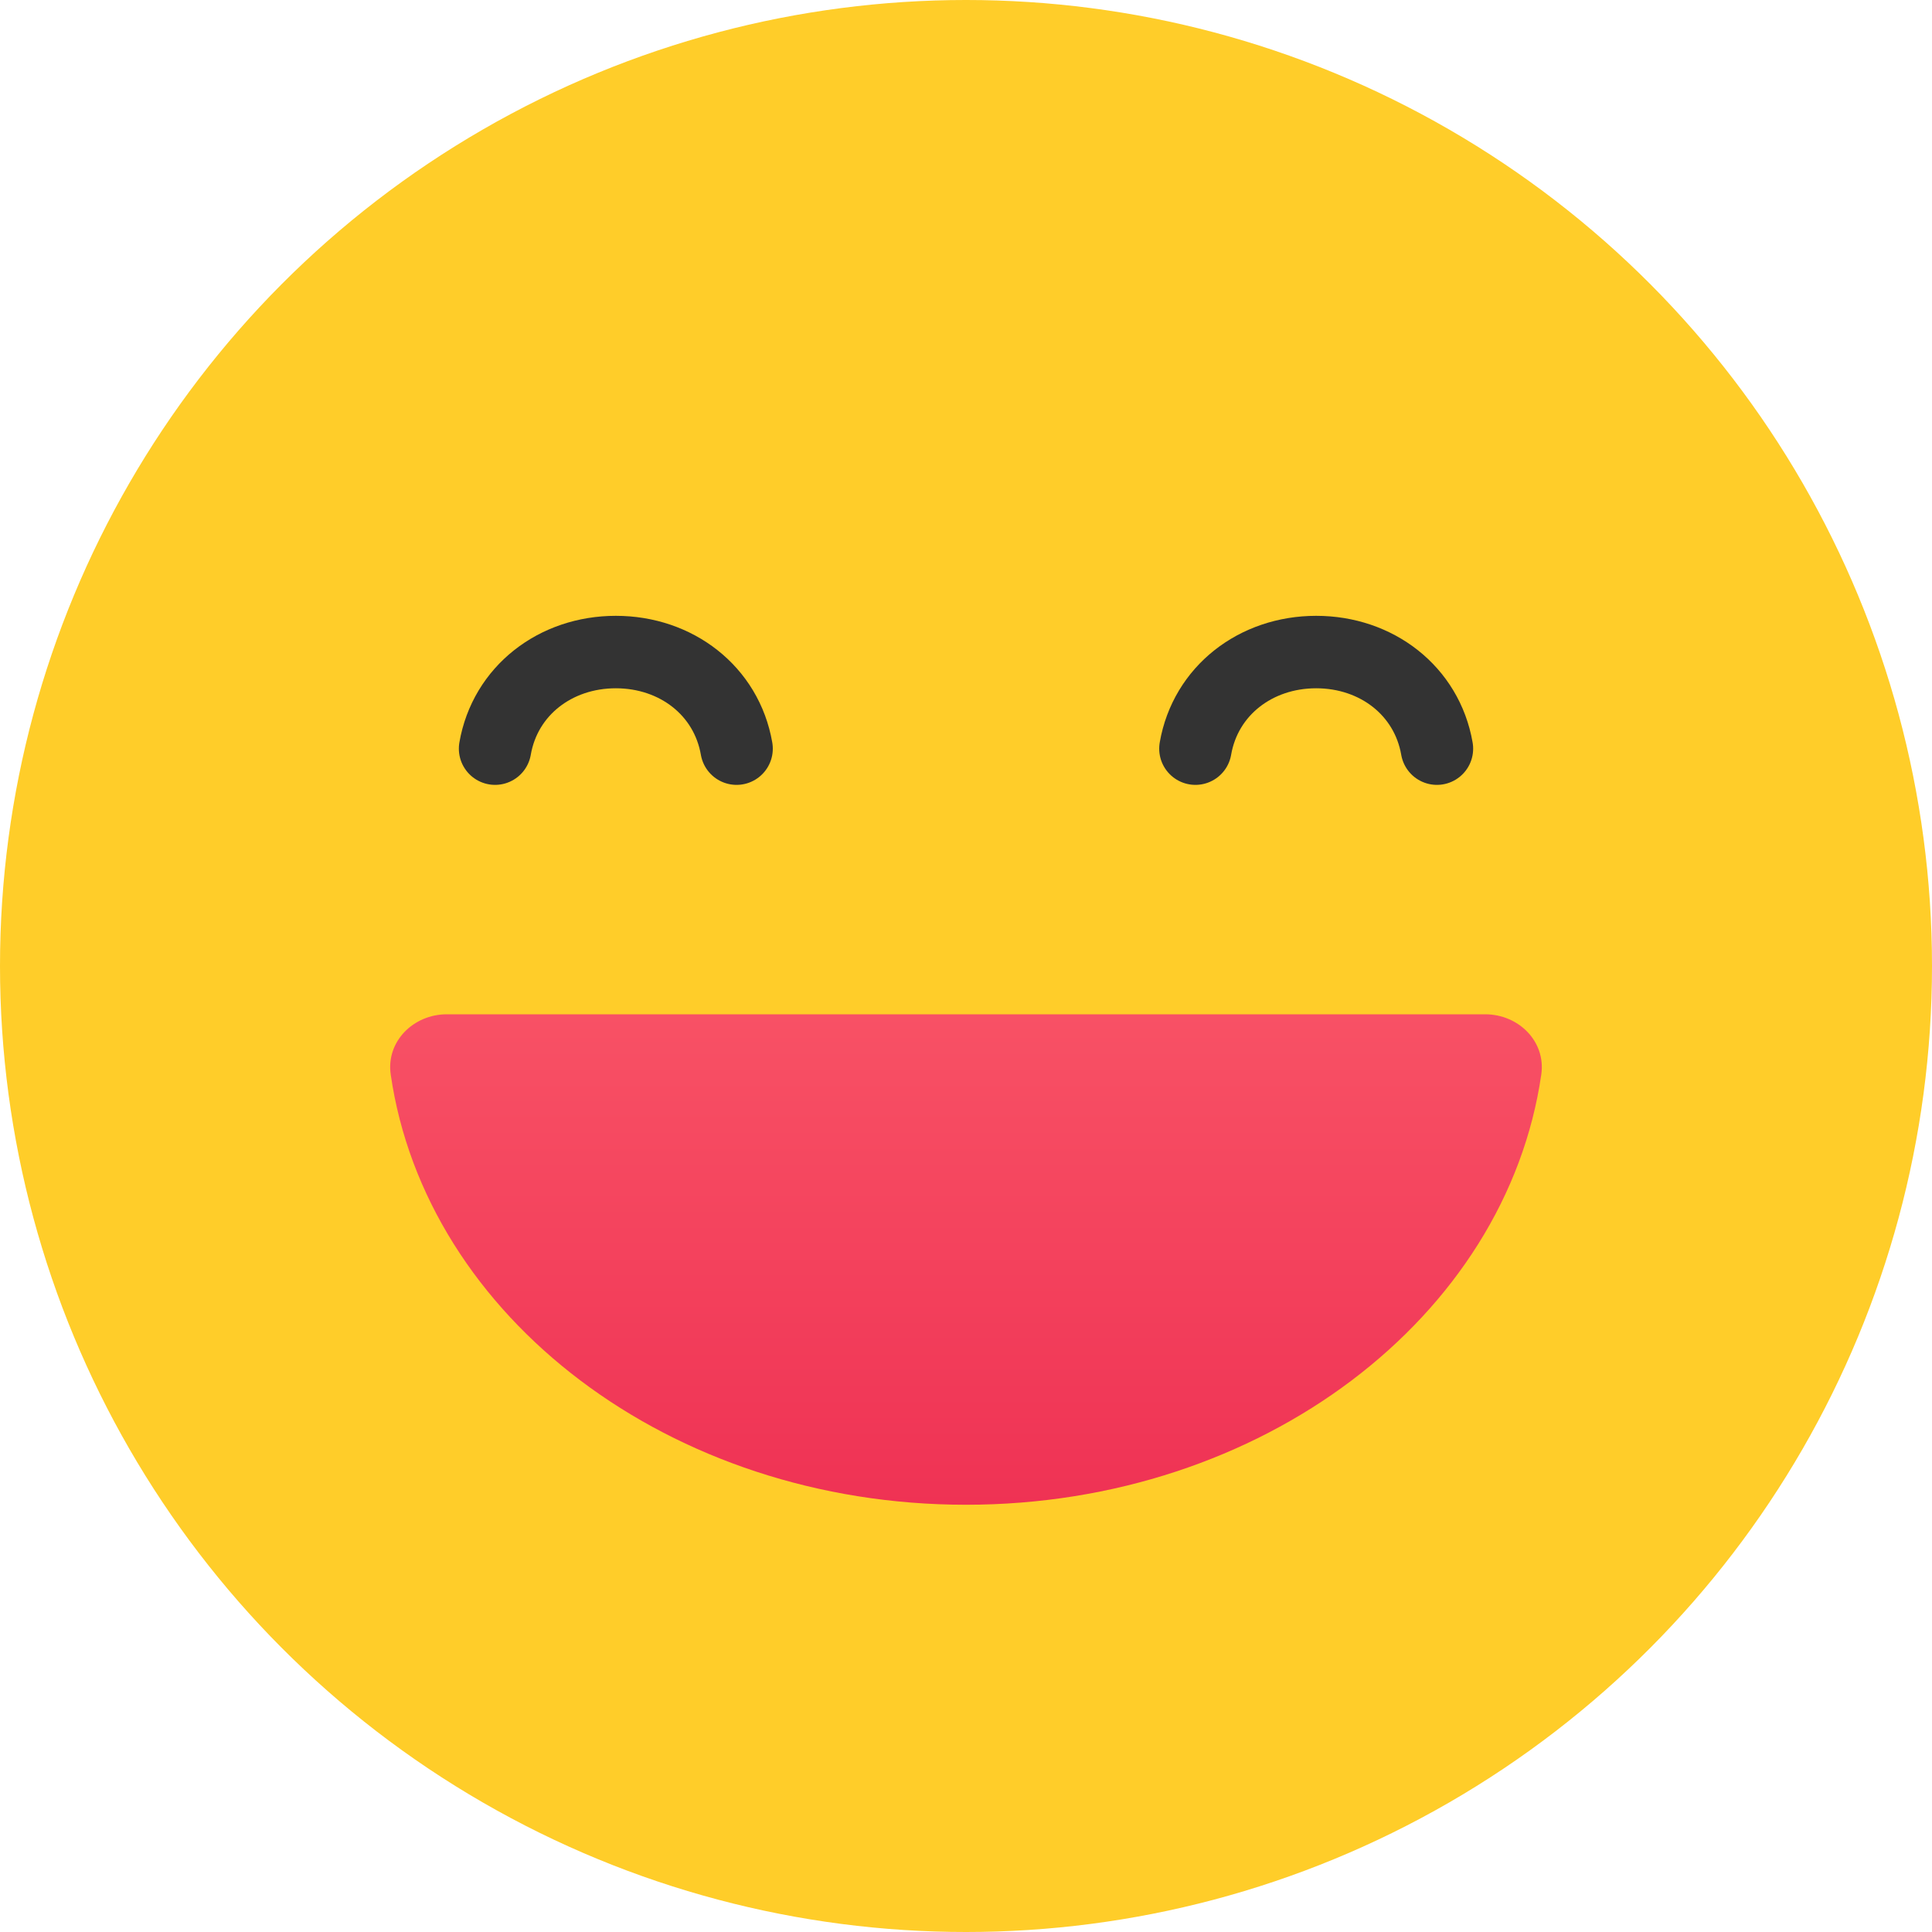 <svg width="64" height="64" viewBox="0 0 64 64" fill="none" xmlns="http://www.w3.org/2000/svg">
<circle cx="32" cy="32" r="32" fill="#FFCD29"/>
<path d="M32 49.847C41.806 49.847 49.895 43.626 51.057 35.594C51.215 34.501 50.304 33.6 49.2 33.6H14.8C13.695 33.6 12.785 34.501 12.943 35.594C14.105 43.626 22.194 49.847 32 49.847Z" fill="url(#paint0_linear_3272_385914)"/>
<path d="M24.4 24.8C24.067 22.88 22.4 21.6 20.4 21.6C18.4 21.6 16.733 22.88 16.4 24.8" stroke="#333333" stroke-width="2.4" stroke-linecap="round"/>
<path d="M47.6 24.8C47.266 22.88 45.6 21.6 43.6 21.6C41.6 21.6 39.933 22.88 39.6 24.8" stroke="#333333" stroke-width="2.4" stroke-linecap="round"/>
<defs>
<linearGradient id="paint0_linear_3272_385914" x1="32" y1="33.6" x2="32" y2="49.847" gradientUnits="userSpaceOnUse">
<stop stop-color="#F85165"/>
<stop offset="1" stop-color="#EF3254"/>
</linearGradient>
</defs>
</svg>
